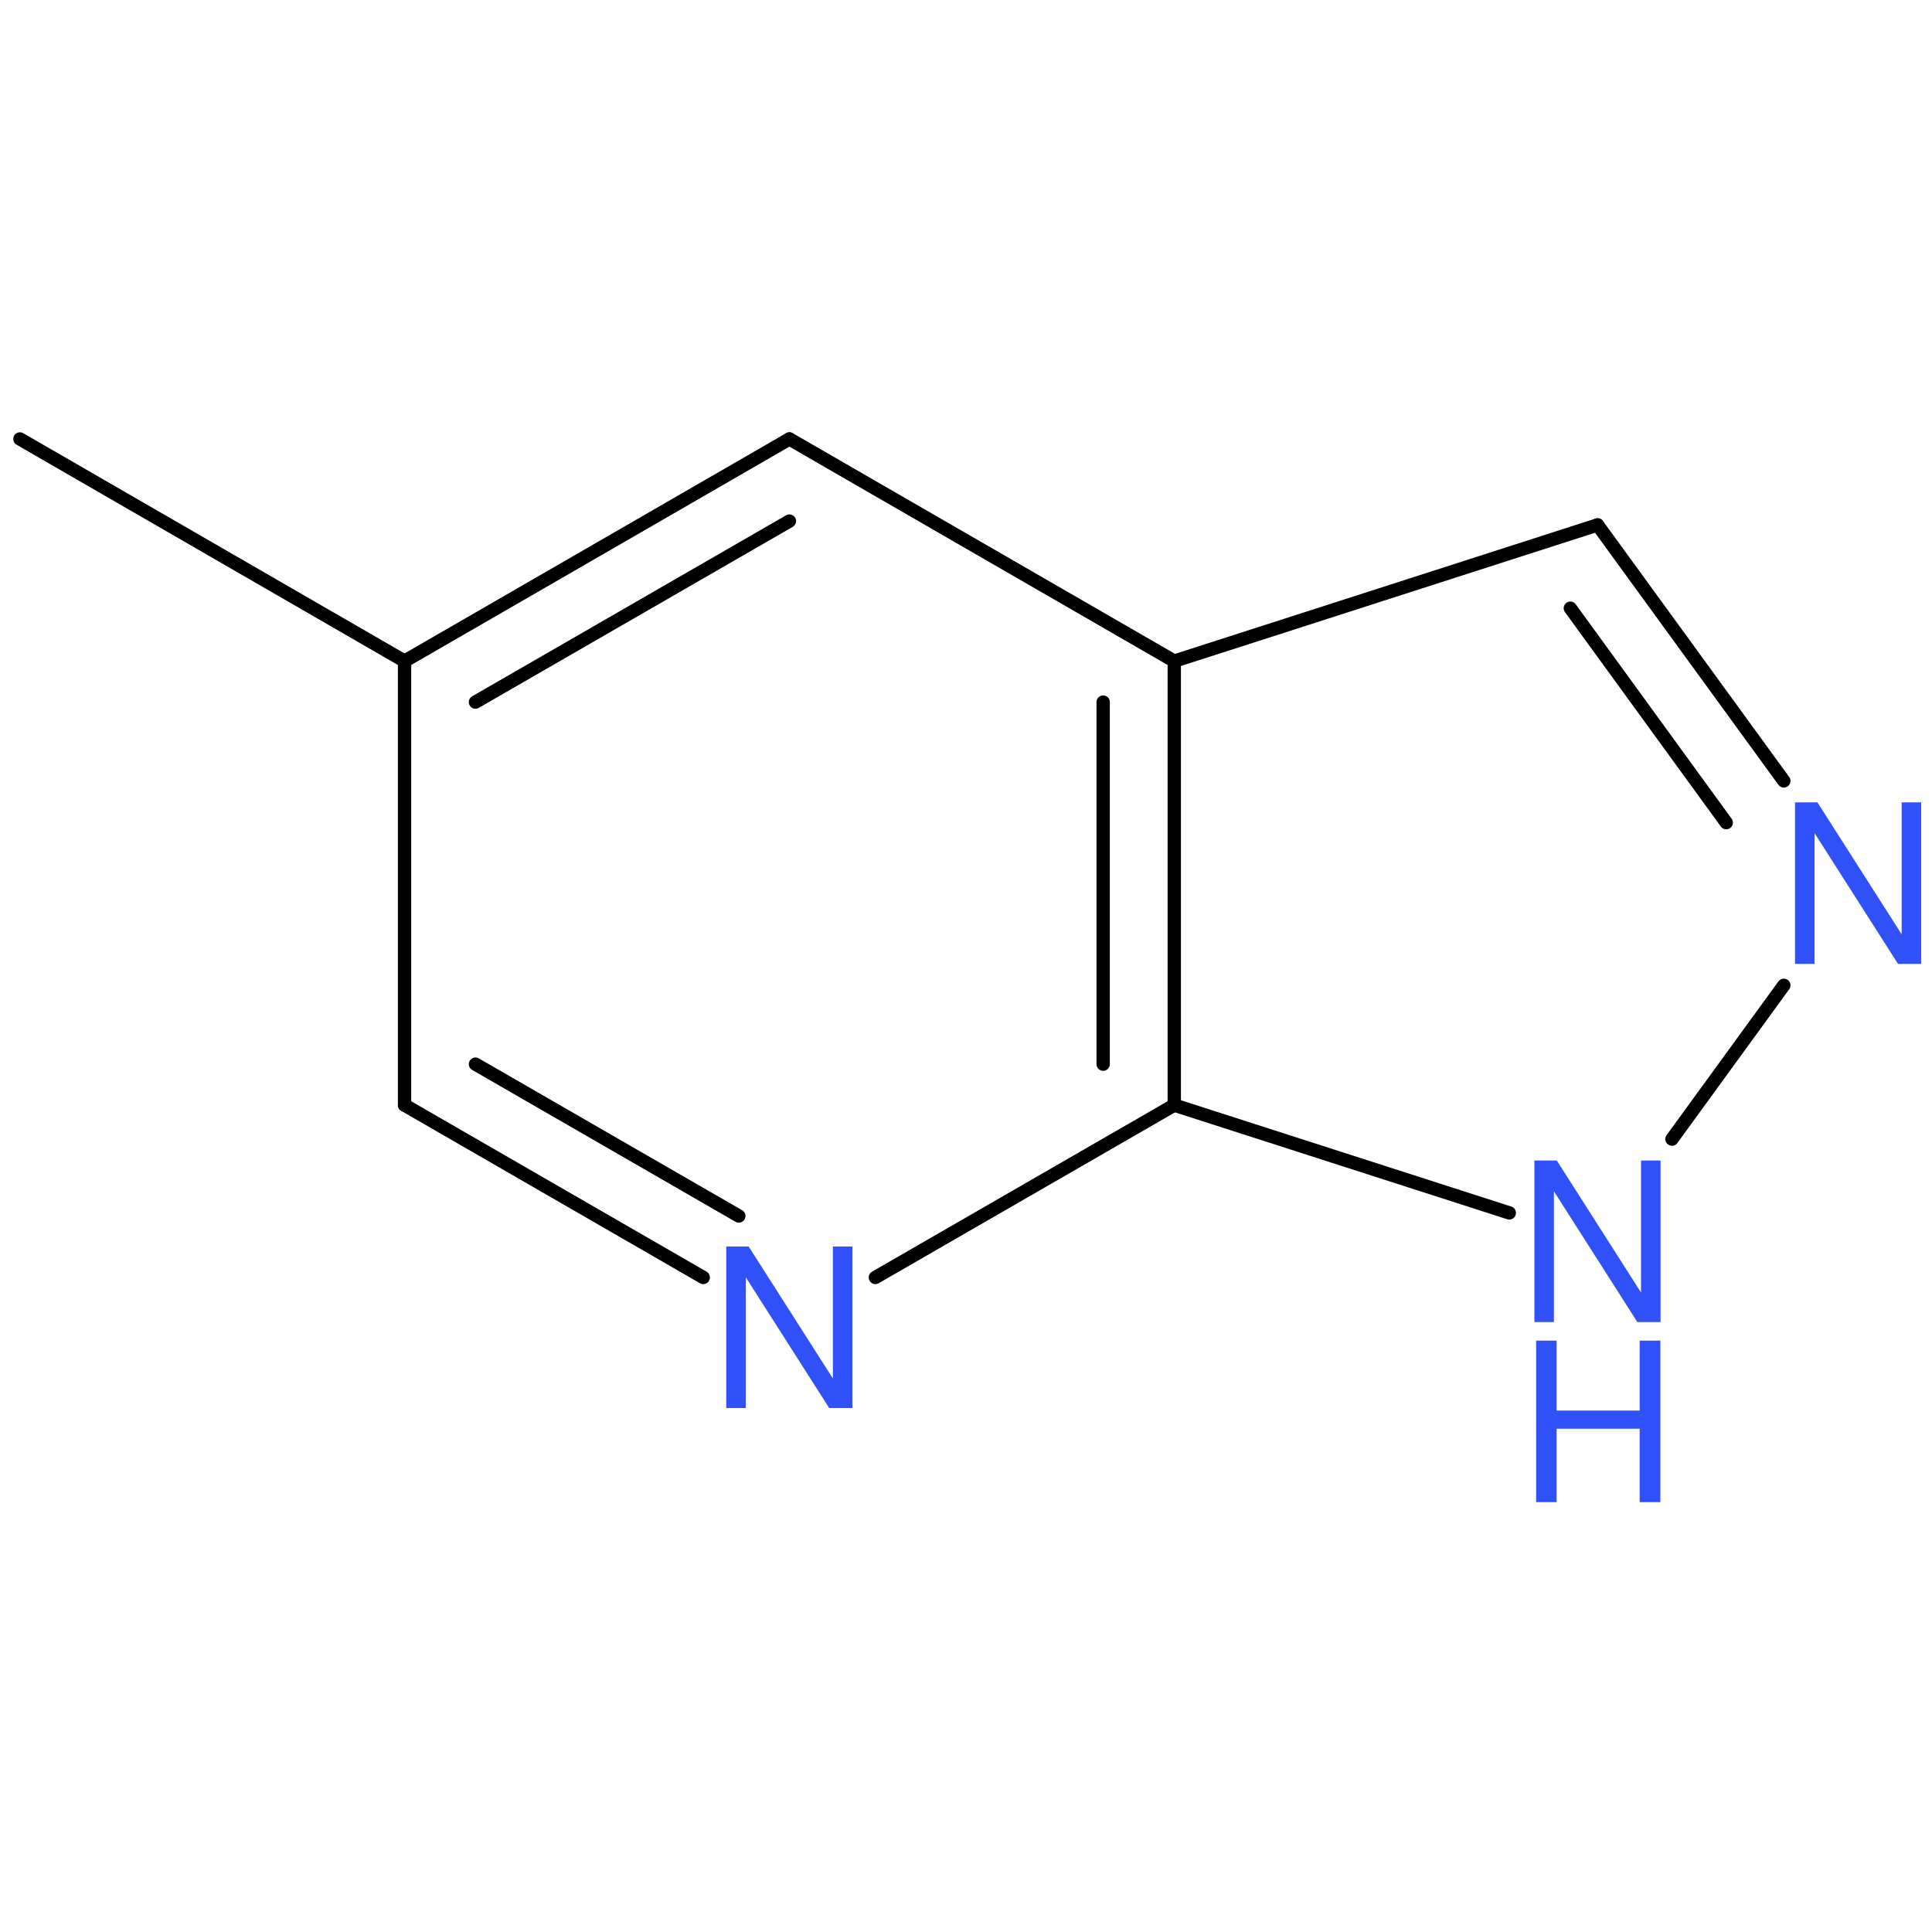 <?xml version='1.0' encoding='UTF-8'?>
<!DOCTYPE svg PUBLIC "-//W3C//DTD SVG 1.1//EN" "http://www.w3.org/Graphics/SVG/1.1/DTD/svg11.dtd">
<svg version='1.2' xmlns='http://www.w3.org/2000/svg' xmlns:xlink='http://www.w3.org/1999/xlink' width='100.0mm' height='100.0mm' viewBox='0 0 100.0 100.0'>
  <desc>Generated by the Chemistry Development Kit (http://github.com/cdk)</desc>
  <g stroke-linecap='round' stroke-linejoin='round' stroke='#000000' stroke-width='.69' fill='#3050F8'>
    <rect x='.0' y='.0' width='100.0' height='100.0' fill='none' stroke='none'/>
    <g id='mol1' class='mol'>
      <line id='mol1bnd1' class='bond' x1='1.03' y1='22.72' x2='20.94' y2='34.22'/>
      <g id='mol1bnd2' class='bond'>
        <line x1='40.86' y1='22.72' x2='20.94' y2='34.22'/>
        <line x1='40.86' y1='26.97' x2='24.61' y2='36.34'/>
      </g>
      <line id='mol1bnd3' class='bond' x1='40.86' y1='22.72' x2='60.78' y2='34.22'/>
      <g id='mol1bnd4' class='bond'>
        <line x1='60.78' y1='57.2' x2='60.78' y2='34.22'/>
        <line x1='57.1' y1='55.08' x2='57.1' y2='36.34'/>
      </g>
      <line id='mol1bnd5' class='bond' x1='60.78' y1='57.2' x2='78.12' y2='62.78'/>
      <line id='mol1bnd6' class='bond' x1='86.54' y1='58.96' x2='92.33' y2='51.0'/>
      <g id='mol1bnd7' class='bond'>
        <line x1='92.33' y1='40.42' x2='82.69' y2='27.17'/>
        <line x1='89.35' y1='42.58' x2='81.28' y2='31.48'/>
      </g>
      <line id='mol1bnd8' class='bond' x1='60.78' y1='34.22' x2='82.69' y2='27.17'/>
      <line id='mol1bnd9' class='bond' x1='60.78' y1='57.2' x2='45.31' y2='66.12'/>
      <g id='mol1bnd10' class='bond'>
        <line x1='20.94' y1='57.2' x2='36.4' y2='66.12'/>
        <line x1='24.61' y1='55.08' x2='38.24' y2='62.94'/>
      </g>
      <line id='mol1bnd11' class='bond' x1='20.94' y1='34.22' x2='20.94' y2='57.2'/>
      <g id='mol1atm6' class='atom'>
        <path d='M85.95 60.07h-1.01v6.83l-4.36 -6.83h-1.16v8.36h1.01v-6.77l4.32 6.77h1.2v-8.36z' stroke='none'/>
        <path d='M84.87 73.95v3.8h1.07v-8.36h-1.07v3.62h-4.3v-3.62h-1.06v8.36h1.06v-3.8h4.3z' stroke='none'/>
      </g>
      <path id='mol1atm7' class='atom' d='M99.44 41.53h-1.01v6.83l-4.36 -6.83h-1.16v8.36h1.01v-6.77l4.32 6.77h1.2v-8.36z' stroke='none'/>
      <path id='mol1atm9' class='atom' d='M44.12 64.52h-1.01v6.83l-4.36 -6.83h-1.16v8.36h1.01v-6.77l4.32 6.77h1.2v-8.36z' stroke='none'/>
    </g>
  </g>
</svg>

